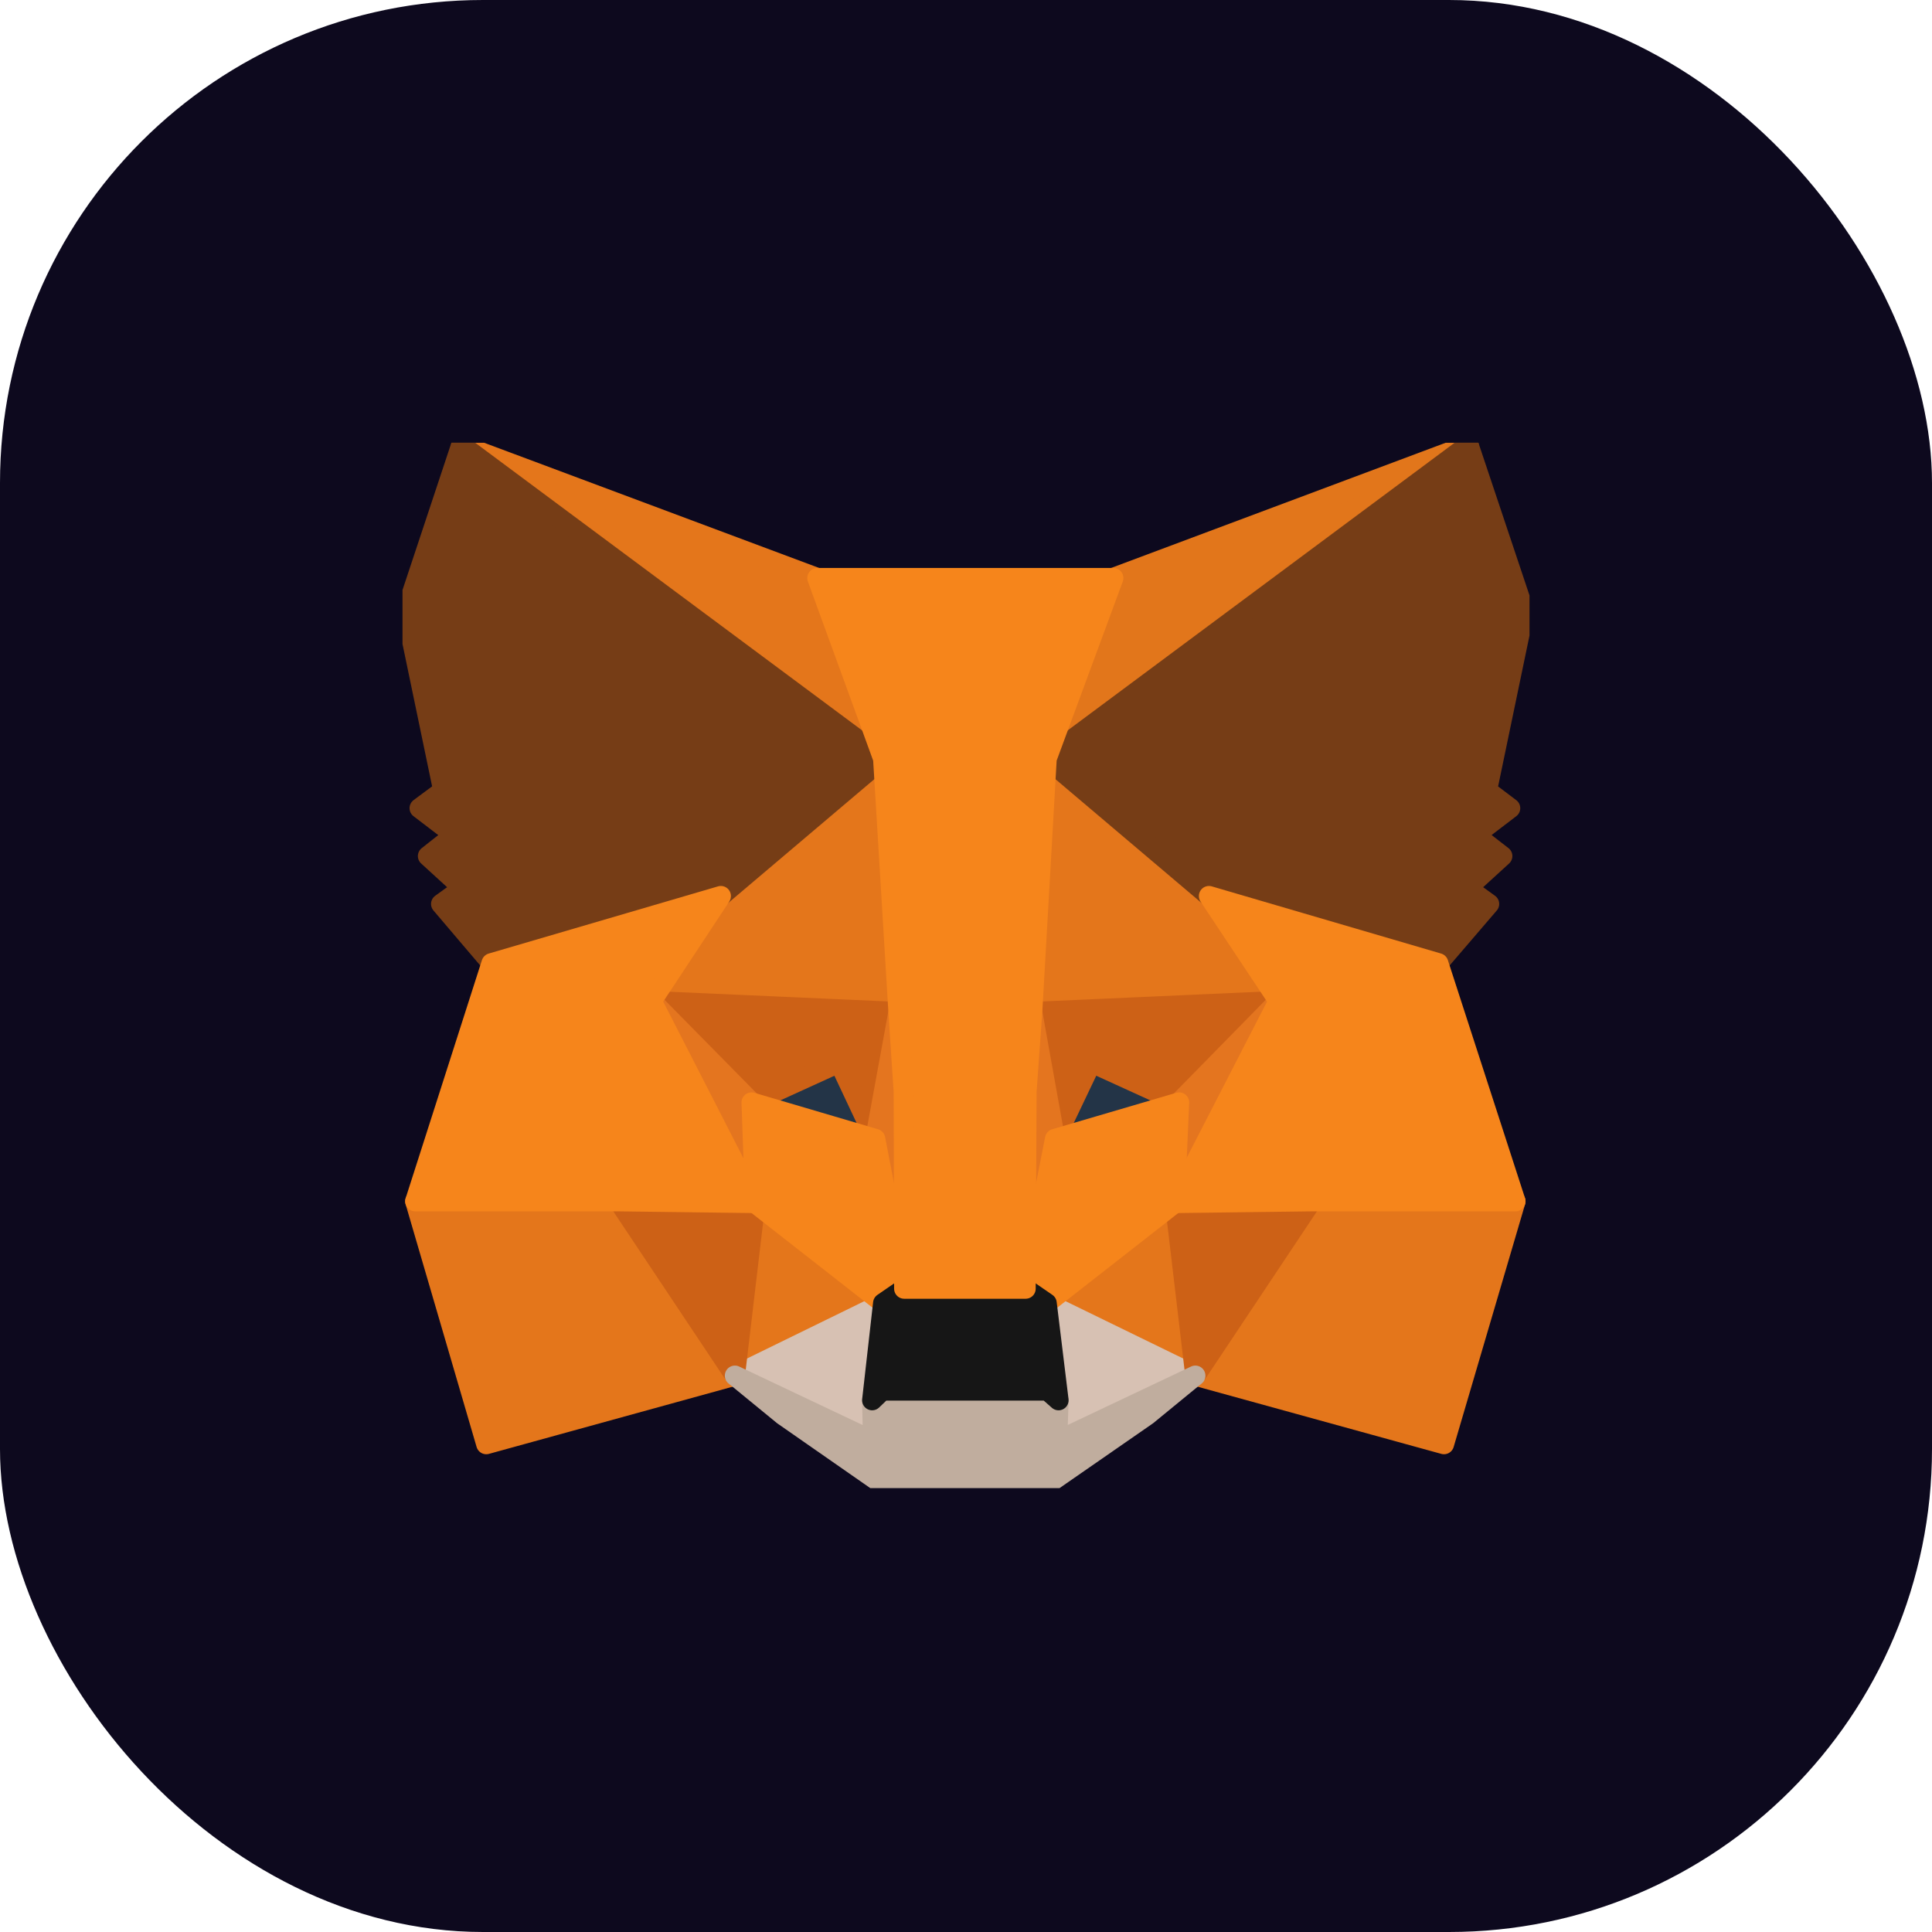 <?xml version="1.0" encoding="UTF-8"?> <svg xmlns="http://www.w3.org/2000/svg" width="96" height="96" viewBox="0 0 96 96" fill="none"> <rect width="96" height="96" rx="24" fill="#0D091E"></rect> <g clip-path="url(#clip0_273_2125)"> <path d="M72.971 22.109L51.29 38.237L55.3 28.722L72.971 22.109Z" fill="#E2761B" stroke="#E2761B" stroke-linecap="round" stroke-linejoin="round"></path> <path d="M22.92 22.109L44.426 38.39L40.613 28.722L22.92 22.109ZM65.17 59.494L59.396 68.355L71.751 71.76L75.303 59.691L65.17 59.494ZM20.632 59.691L24.162 71.76L36.517 68.355L30.742 59.494L20.632 59.691Z" fill="#E4761B" stroke="#E4761B" stroke-linecap="round" stroke-linejoin="round"></path> <path d="M35.819 44.523L32.377 49.739L44.644 50.285L44.209 37.081L35.819 44.523ZM60.072 44.523L51.574 36.928L51.29 50.285L63.536 49.739L60.072 44.523ZM36.517 68.355L43.882 64.754L37.519 59.778L36.517 68.355ZM52.009 64.754L59.396 68.355L58.372 59.778L52.009 64.754Z" fill="#E4761B" stroke="#E4761B" stroke-linecap="round" stroke-linejoin="round"></path> <path d="M59.396 68.355L52.01 64.754L52.598 69.577L52.532 71.607L59.396 68.355ZM36.517 68.355L43.381 71.607L43.337 69.577L43.882 64.754L36.517 68.355Z" fill="#D7C1B3" stroke="#D7C1B3" stroke-linecap="round" stroke-linejoin="round"></path> <path d="M43.489 56.592L37.345 54.78L41.681 52.794L43.489 56.592ZM52.401 56.592L54.21 52.794L58.568 54.78L52.401 56.592Z" fill="#233447" stroke="#233447" stroke-linecap="round" stroke-linejoin="round"></path> <path d="M36.517 68.355L37.563 59.494L30.742 59.691L36.517 68.355ZM58.35 59.494L59.396 68.355L65.17 59.691L58.35 59.494ZM63.536 49.739L51.29 50.284L52.423 56.592L54.232 52.794L58.59 54.78L63.536 49.739ZM37.345 54.78L41.703 52.794L43.489 56.592L44.644 50.284L32.377 49.739L37.345 54.78Z" fill="#CD6116" stroke="#CD6116" stroke-linecap="round" stroke-linejoin="round"></path> <path d="M32.377 49.739L37.519 59.778L37.345 54.78L32.377 49.739ZM58.59 54.78L58.372 59.778L63.536 49.739L58.59 54.78ZM44.644 50.284L43.49 56.592L44.928 64.034L45.255 54.235L44.644 50.284ZM51.29 50.284L50.702 54.213L50.964 64.034L52.423 56.592L51.29 50.284Z" fill="#E4751F" stroke="#E4751F" stroke-linecap="round" stroke-linejoin="round"></path> <path d="M52.423 56.592L50.963 64.034L52.009 64.754L58.372 59.778L58.59 54.78L52.423 56.592ZM37.345 54.78L37.519 59.778L43.882 64.754L44.928 64.034L43.489 56.592L37.345 54.78Z" fill="#F6851B" stroke="#F6851B" stroke-linecap="round" stroke-linejoin="round"></path> <path d="M52.532 71.607L52.598 69.577L52.053 69.097H43.838L43.337 69.577L43.381 71.607L36.517 68.355L38.914 70.319L43.773 73.702H52.118L56.999 70.319L59.396 68.355L52.532 71.607Z" fill="#C0AD9E" stroke="#C0AD9E" stroke-linecap="round" stroke-linejoin="round"></path> <path d="M52.009 64.754L50.963 64.034H44.928L43.882 64.754L43.337 69.577L43.838 69.097H52.053L52.598 69.577L52.009 64.754Z" fill="#161616" stroke="#161616" stroke-linecap="round" stroke-linejoin="round"></path> <path d="M73.886 39.285L75.739 30.381L72.971 22.109L52.009 37.692L60.072 44.523L71.468 47.862L73.995 44.916L72.906 44.13L74.649 42.537L73.298 41.489L75.041 40.158L73.886 39.285ZM20.174 30.381L22.026 39.285L20.85 40.158L22.593 41.489L21.264 42.537L23.007 44.13L21.918 44.916L24.423 47.862L35.819 44.523L43.882 37.692L22.92 22.109L20.174 30.381Z" fill="#763D16" stroke="#763D16" stroke-linecap="round" stroke-linejoin="round"></path> <path d="M71.468 47.862L60.072 44.523L63.536 49.739L58.372 59.778L65.17 59.691H75.303L71.468 47.862ZM35.819 44.523L24.423 47.862L20.632 59.691H30.742L37.519 59.778L32.377 49.739L35.819 44.523ZM51.29 50.284L52.009 37.692L55.321 28.722H40.613L43.882 37.692L44.644 50.284L44.906 54.256L44.928 64.034H50.963L51.007 54.256L51.29 50.284Z" fill="#F6851B" stroke="#F6851B" stroke-linecap="round" stroke-linejoin="round"></path> </g> <defs> <clipPath id="clip0_273_2125"> <rect width="56" height="51.942" fill="white" transform="translate(20 22)"></rect> </clipPath> </defs> </svg> 